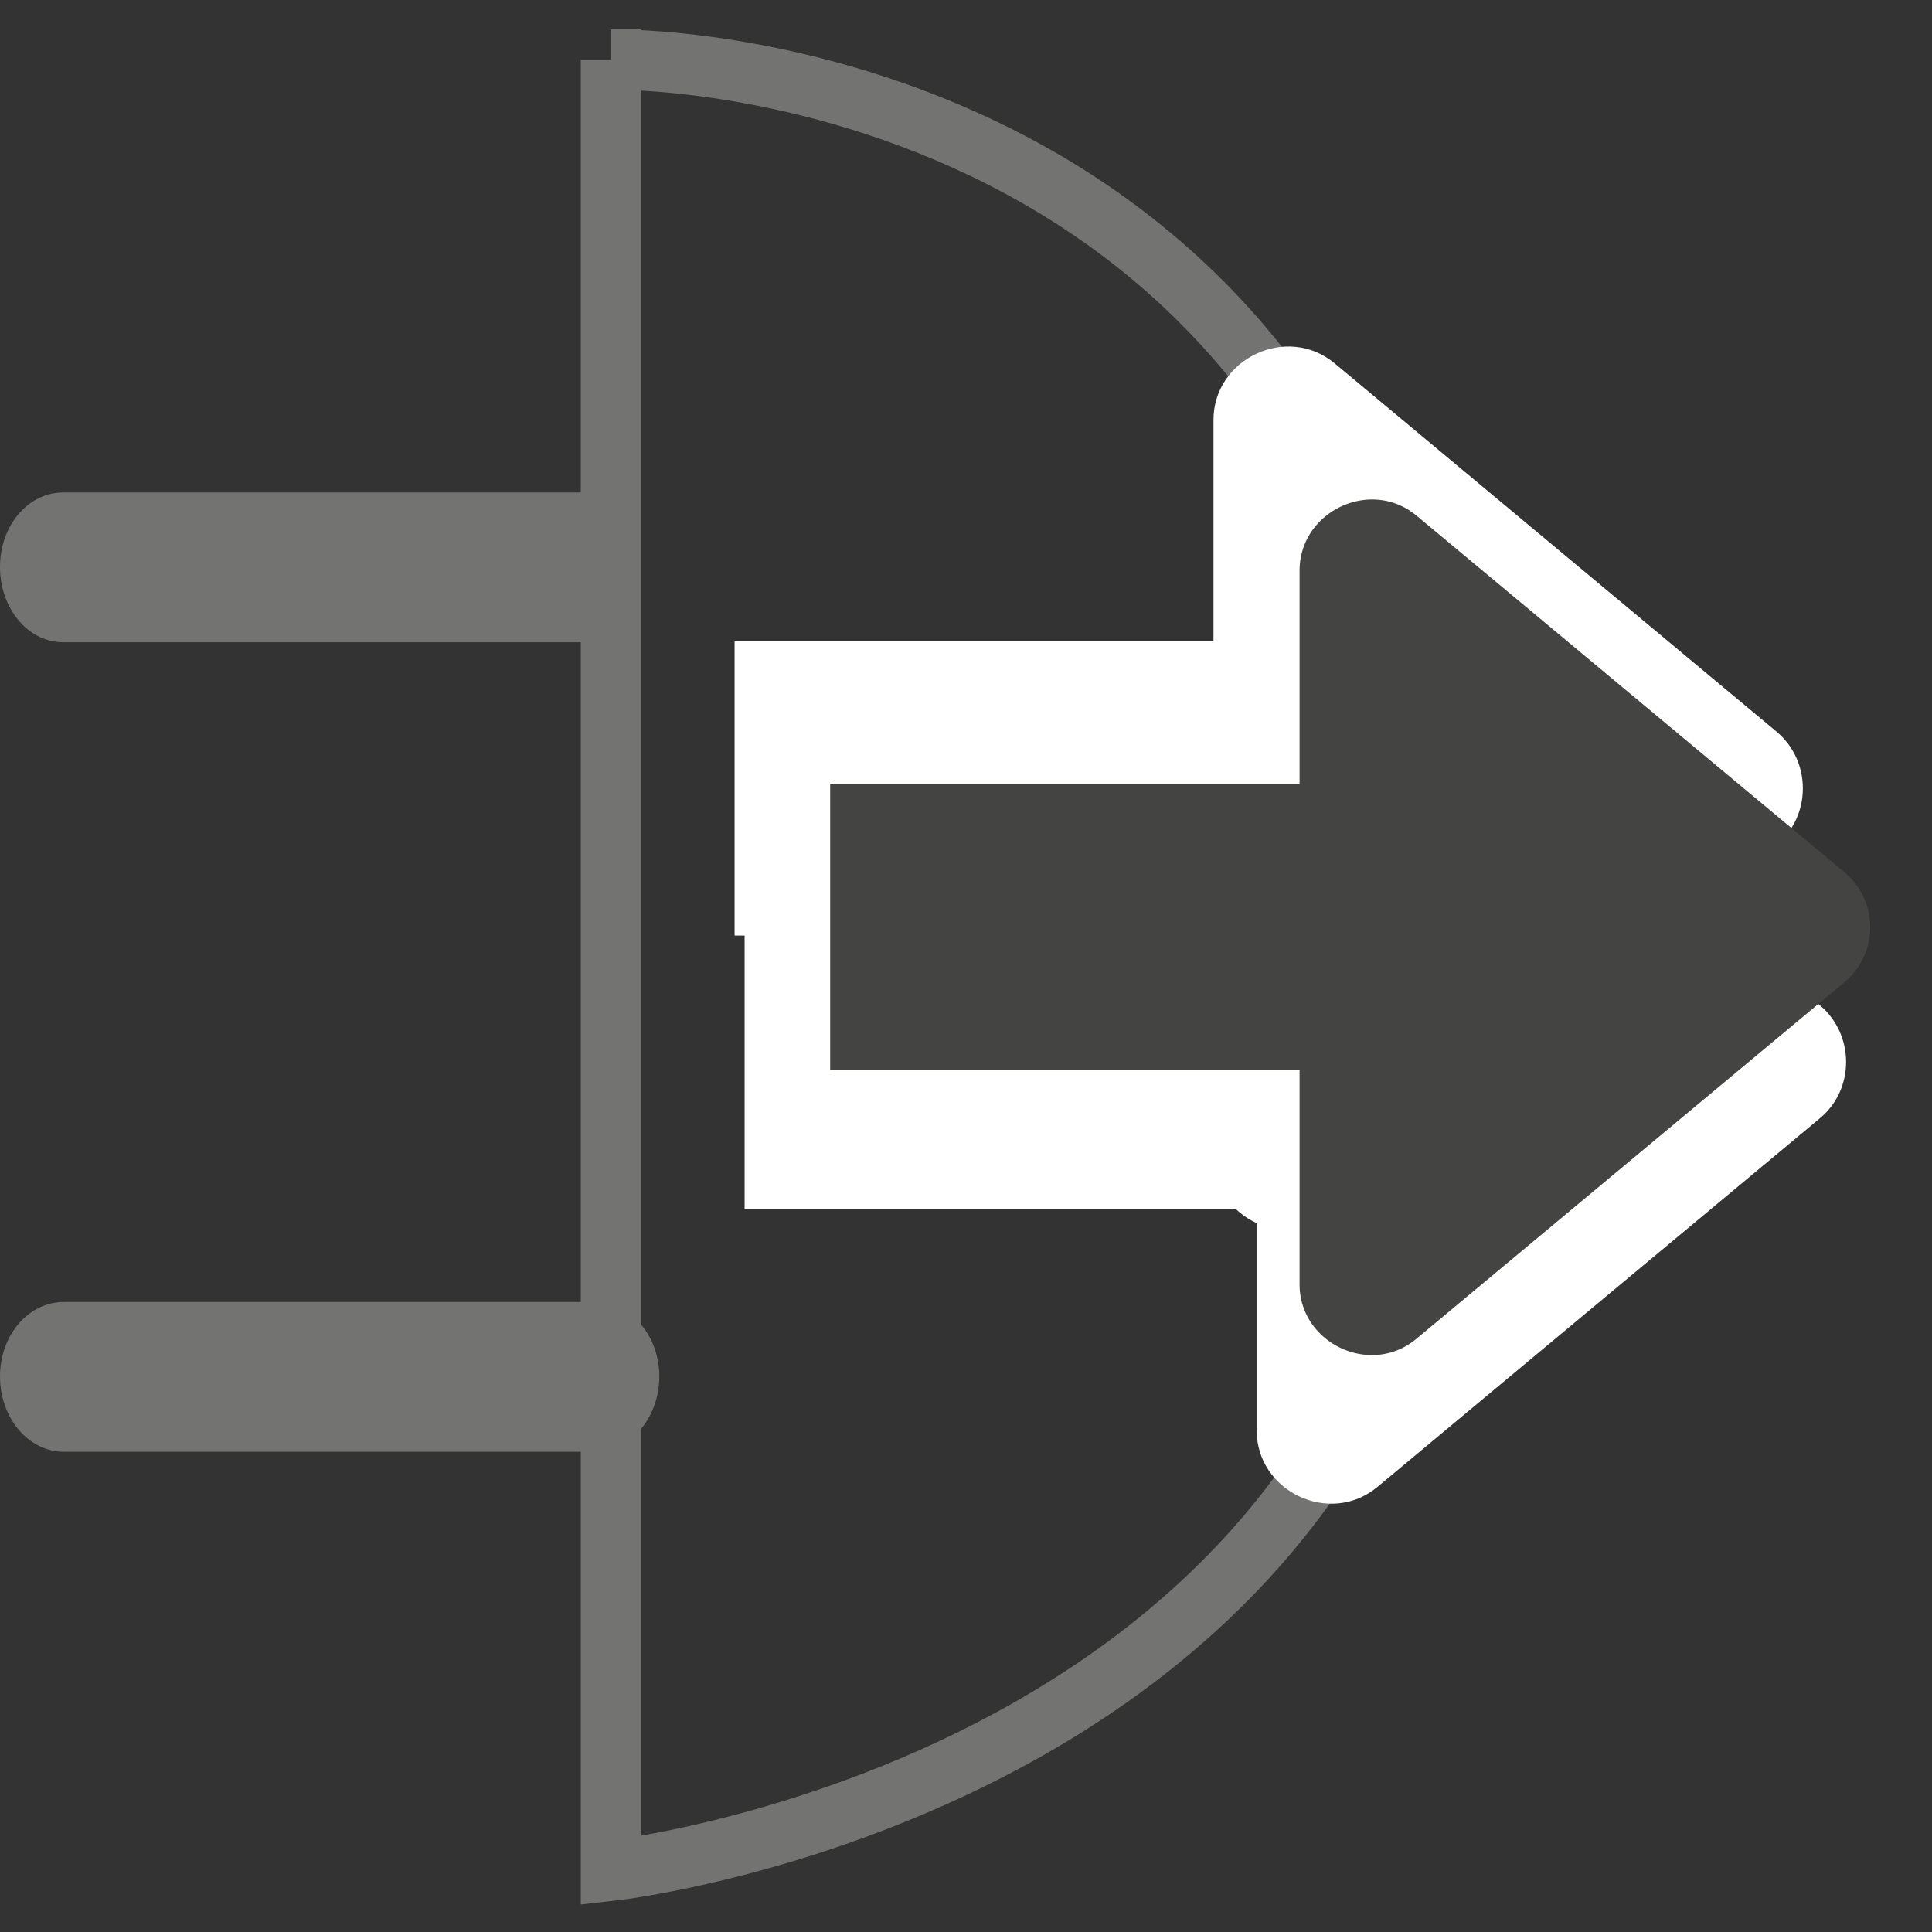 <svg viewBox="0 0 40 40" xmlns="http://www.w3.org/2000/svg">
  <rect x="0" y="0" width="40" height="40" fill="#333333" stroke="none"/>
  <defs>
    <clipPath id="OpenSym_svg__a">
      <path d="M0 32h32V0H0v32z" />
    </clipPath>
  </defs>
  <g clipPath="url(#OpenSym_svg__a)" transform="matrix(1.25 0 0 -1.25 0 40)">
    <path d="M1.06 10.435C.472 10.435 0 9.888 0 9.202c0-.691.472-1.248 1.06-1.248h8.792c.585 0 1.068.557 1.068 1.248 0 .686-.483 1.233-1.068 1.233M1.046 23.843C.466 23.843 0 23.296 0 22.61c0-.69.466-1.248 1.046-1.248h9.073c.578 0 .036.626.036 1.316 0 .687.542 1.165-.036 1.165" fill="#737372" />
    <path d="m10.12 31.014v-30s13.895 1.533 13.895 14.34c0 14.22-11.23 15.66-13.896 15.66z" fill="none" stroke="#737372" strokeWidth="2" />
    <path d="M20.099 16.504v-3.67c0-1.006 1.217-1.588 2.003-.928l7.324 6.102c.58.478.58 1.387 0 1.873l-7.324 6.104c-.786.65-2.003.075-2.003-.942v-3.654h-7.932v-4.885h7.932z" fill="#fff" />
    <path d="M20.815 11.973v-3.67c0-1.006 1.217-1.588 2.003-.928l7.324 6.102c.58.478.58 1.387 0 1.873l-7.324 6.103c-.786.653-2.003.077-2.003-.941v-3.654h-8.482v-4.885h8.482z" fill="#fff" />
    <path d="M21.525 14.28v-3.554c0-.974 1.178-1.538 1.938-.898l7.092 5.908a1.186 1.186 0 010 1.813l-7.092 5.91c-.76.632-1.938.073-1.938-.912v-3.539H13.75V14.28h7.775z" fill="#444443" />
  </g>
</svg>
